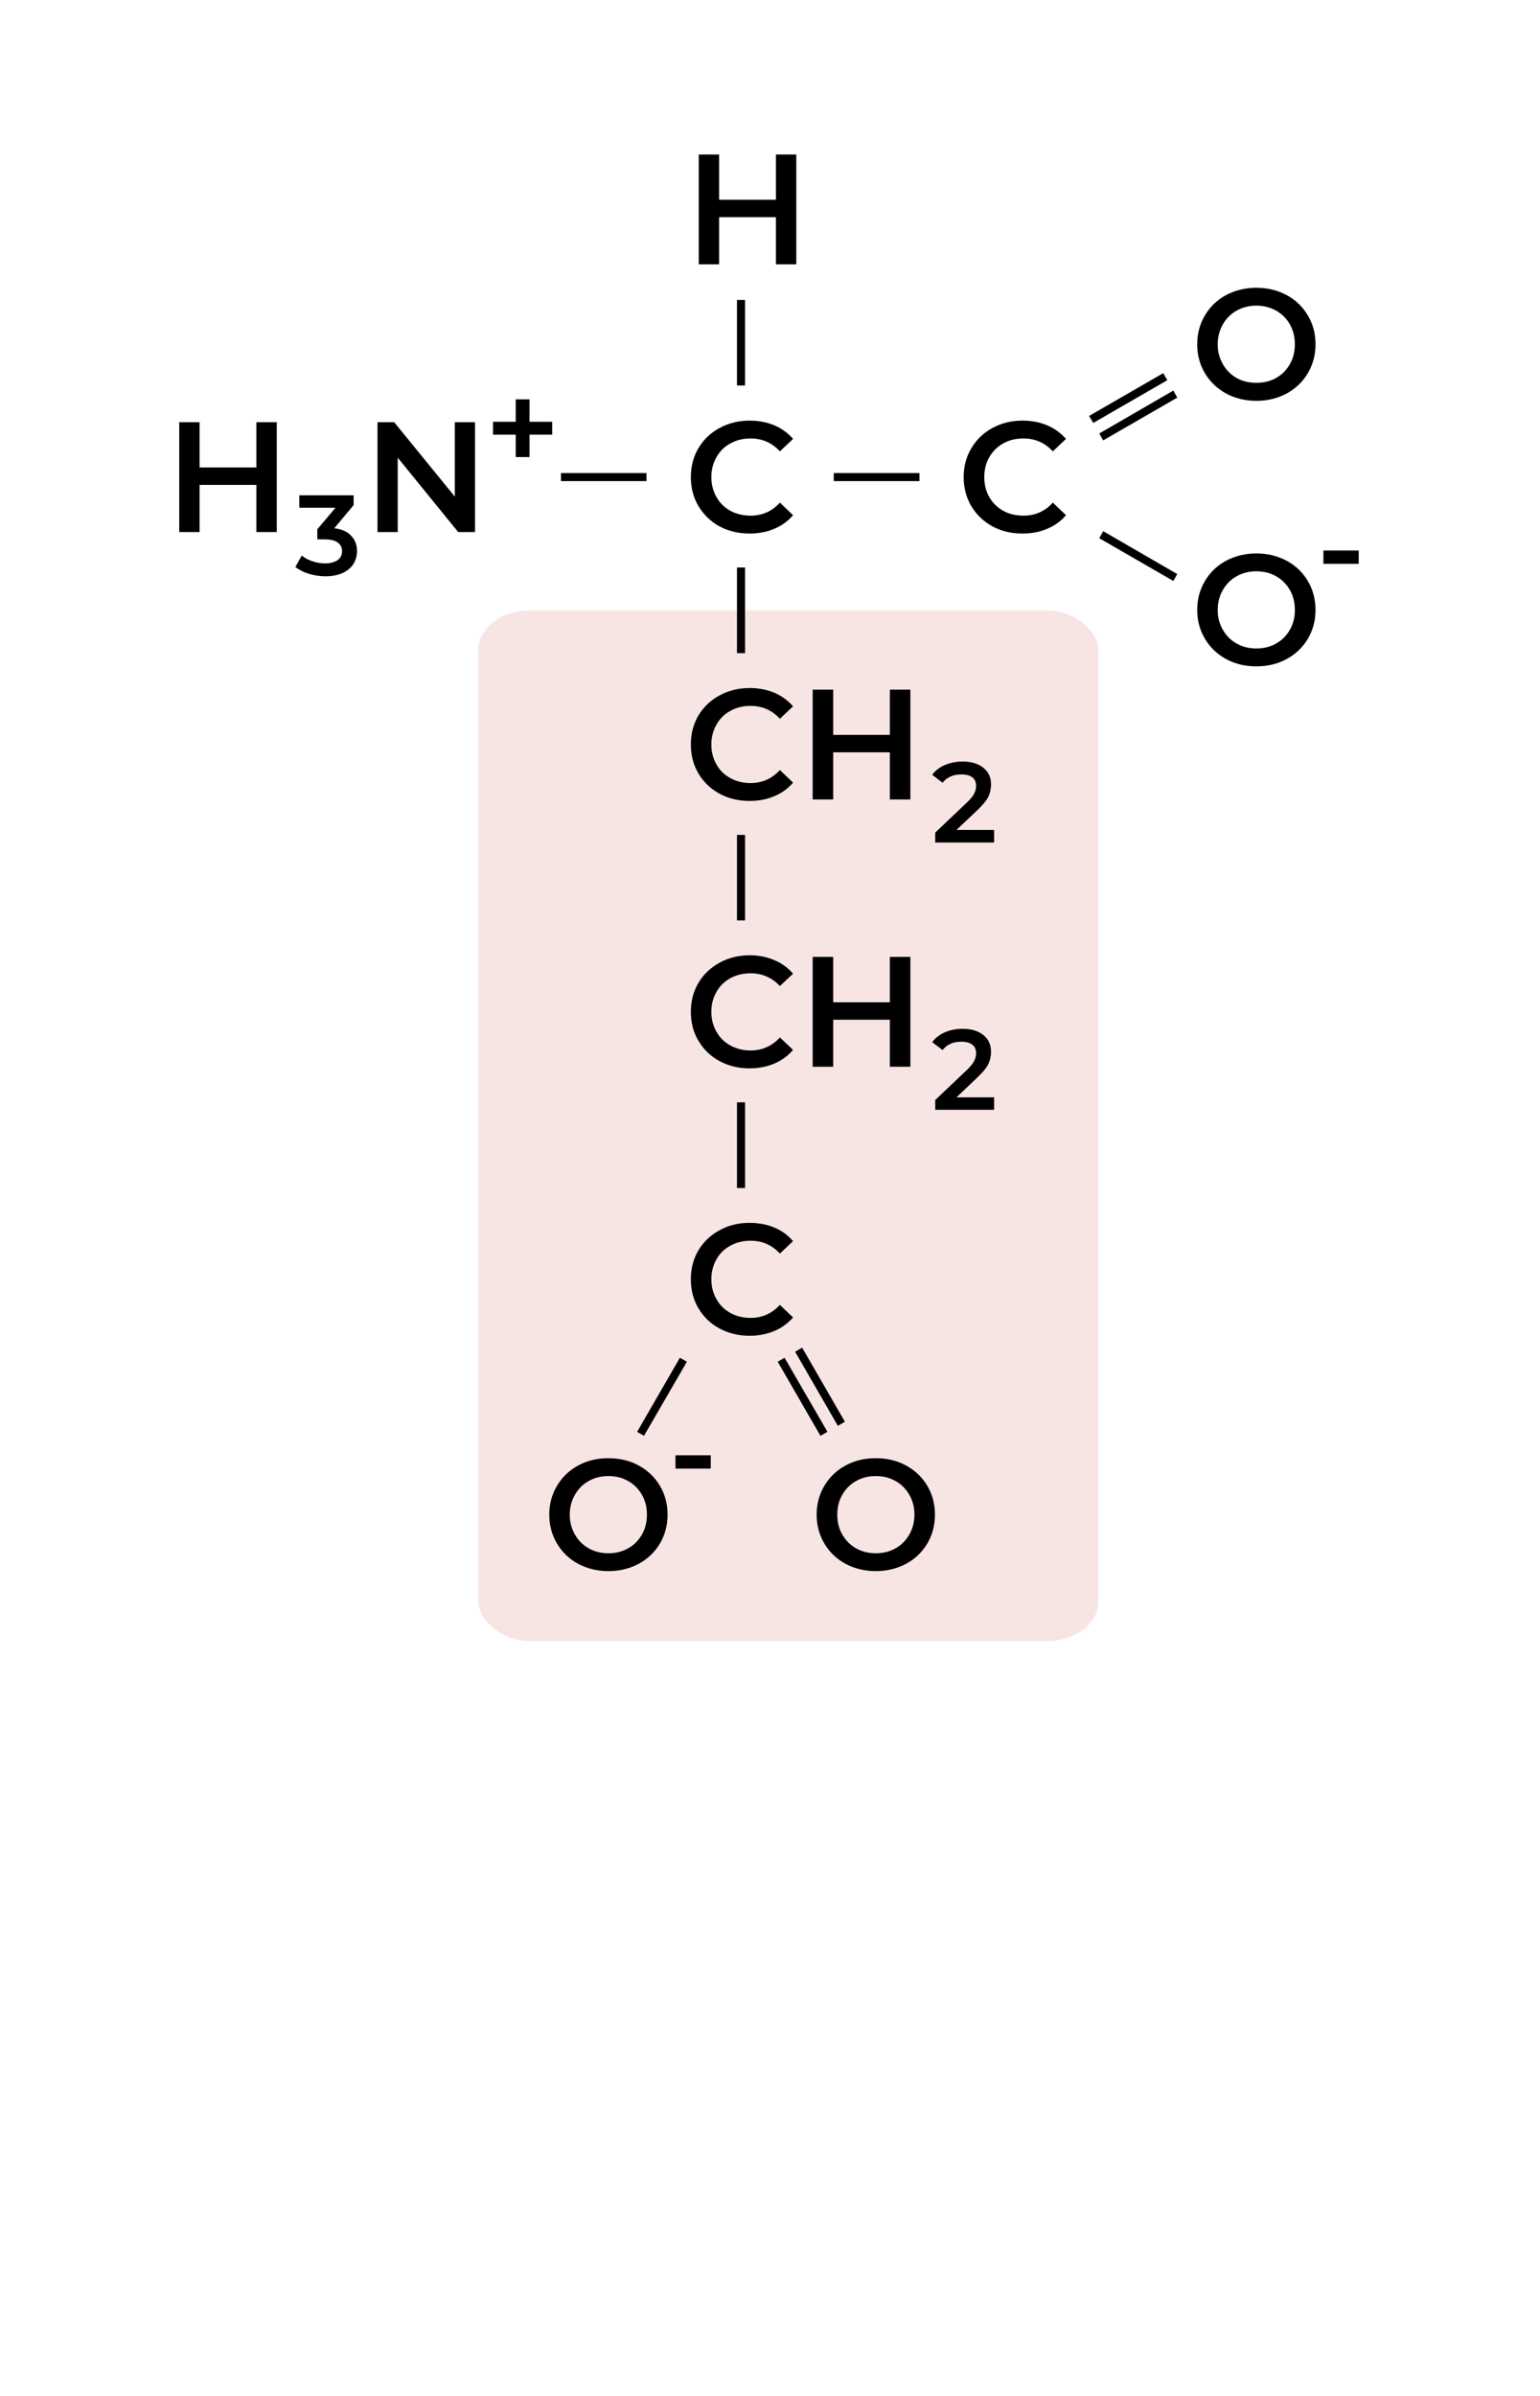 <?xml version="1.0" encoding="UTF-8"?>
<!DOCTYPE svg PUBLIC "-//W3C//DTD SVG 1.1//EN" "http://www.w3.org/Graphics/SVG/1.1/DTD/svg11.dtd">
<!-- Creator: CorelDRAW 2018 (64 Bit) -->
<svg xmlns="http://www.w3.org/2000/svg" xml:space="preserve" width="450px" height="700px" version="1.1" style="shape-rendering:geometricPrecision; text-rendering:geometricPrecision; image-rendering:optimizeQuality; fill-rule:evenodd; clip-rule:evenodd"
viewBox="0 0 105.17 163.6"
 xmlns:xlink="http://www.w3.org/1999/xlink">
 <defs>
  <style type="text/css">
   <![CDATA[
    .fil0 {fill:none}
    .fil1 {fill:#F7E5E4}
    .fil2 {fill:black;fill-rule:nonzero}
   ]]>
  </style>
 </defs>
 <g id="Camada_x0020_1">
  <rect class="fil0" width="105.17" height="163.6"/>
  <rect class="fil1" x="32.67" y="41.68" width="42.34" height="70.38" rx="3.51" ry="2.68"/>
  <polygon class="fil2" points="18.9,28.83 18.9,36.33 17.51,36.33 17.51,33.11 13.63,33.11 13.63,36.33 12.24,36.33 12.24,28.83 13.63,28.83 13.63,31.92 17.51,31.92 17.51,28.83 "/>
  <path class="fil2" d="M22.83 36.07c0.5,0.06 0.89,0.23 1.15,0.51 0.27,0.28 0.4,0.63 0.4,1.05 0,0.32 -0.08,0.61 -0.24,0.87 -0.16,0.26 -0.41,0.47 -0.73,0.62 -0.33,0.15 -0.72,0.23 -1.19,0.23 -0.39,0 -0.77,-0.06 -1.13,-0.17 -0.36,-0.11 -0.66,-0.27 -0.92,-0.46l0.44 -0.79c0.19,0.17 0.43,0.3 0.72,0.39 0.28,0.1 0.57,0.15 0.87,0.15 0.36,0 0.64,-0.08 0.85,-0.22 0.2,-0.15 0.31,-0.35 0.31,-0.61 0,-0.25 -0.1,-0.45 -0.29,-0.59 -0.2,-0.15 -0.5,-0.22 -0.9,-0.22l-0.5 0 0 -0.69 1.24 -1.47 -2.47 0 0 -0.85 3.71 0 0 0.67 -1.32 1.58z"/>
  <path class="fil2" d="M67.89 56.67l0 0.86 -4.02 0 0 -0.68 2.17 -2.06c0.24,-0.23 0.41,-0.43 0.49,-0.61 0.09,-0.17 0.13,-0.34 0.13,-0.52 0,-0.25 -0.08,-0.44 -0.25,-0.58 -0.18,-0.13 -0.43,-0.2 -0.76,-0.2 -0.56,0 -0.98,0.19 -1.28,0.57l-0.71 -0.55c0.22,-0.28 0.5,-0.51 0.86,-0.66 0.37,-0.16 0.77,-0.24 1.22,-0.24 0.59,0 1.06,0.14 1.41,0.42 0.36,0.28 0.53,0.66 0.53,1.14 0,0.3 -0.06,0.58 -0.18,0.84 -0.13,0.26 -0.37,0.55 -0.72,0.89l-1.46 1.38 2.57 0z"/>
  <path class="fil2" d="M67.89 74.93l0 0.85 -4.02 0 0 -0.67 2.17 -2.06c0.24,-0.23 0.41,-0.44 0.49,-0.61 0.09,-0.18 0.13,-0.35 0.13,-0.52 0,-0.25 -0.08,-0.45 -0.25,-0.58 -0.18,-0.14 -0.43,-0.21 -0.76,-0.21 -0.56,0 -0.98,0.19 -1.28,0.57l-0.71 -0.54c0.22,-0.29 0.5,-0.51 0.86,-0.67 0.37,-0.16 0.77,-0.24 1.22,-0.24 0.59,0 1.06,0.14 1.41,0.42 0.36,0.28 0.53,0.67 0.53,1.15 0,0.29 -0.06,0.57 -0.18,0.83 -0.13,0.26 -0.37,0.56 -0.72,0.89l-1.46 1.39 2.57 0z"/>
  <polygon class="fil2" points="32.44,28.83 32.44,36.33 31.29,36.33 27.16,31.25 27.16,36.33 25.78,36.33 25.78,28.83 26.92,28.83 31.06,33.91 31.06,28.83 "/>
  <path class="fil2" d="M51.19 36.43c-0.76,0 -1.44,-0.16 -2.06,-0.49 -0.61,-0.34 -1.08,-0.8 -1.43,-1.38 -0.35,-0.59 -0.52,-1.25 -0.52,-1.98 0,-0.74 0.17,-1.4 0.52,-1.98 0.35,-0.59 0.83,-1.05 1.45,-1.38 0.61,-0.33 1.29,-0.5 2.05,-0.5 0.61,0 1.17,0.11 1.68,0.32 0.51,0.22 0.93,0.53 1.28,0.93l-0.9 0.85c-0.54,-0.59 -1.21,-0.88 -2,-0.88 -0.51,0 -0.97,0.11 -1.38,0.34 -0.41,0.22 -0.73,0.54 -0.95,0.94 -0.23,0.4 -0.35,0.85 -0.35,1.36 0,0.5 0.12,0.96 0.35,1.36 0.22,0.4 0.54,0.71 0.95,0.94 0.41,0.22 0.87,0.33 1.38,0.33 0.79,0 1.46,-0.29 2,-0.89l0.9 0.86c-0.35,0.41 -0.78,0.72 -1.29,0.93 -0.51,0.22 -1.07,0.32 -1.68,0.32z"/>
  <path class="fil2" d="M69.82 36.43c-0.76,0 -1.44,-0.16 -2.05,-0.49 -0.61,-0.34 -1.09,-0.8 -1.44,-1.38 -0.34,-0.59 -0.52,-1.25 -0.52,-1.98 0,-0.74 0.18,-1.4 0.53,-1.98 0.35,-0.59 0.83,-1.05 1.44,-1.38 0.61,-0.33 1.29,-0.5 2.05,-0.5 0.62,0 1.18,0.11 1.68,0.32 0.51,0.22 0.94,0.53 1.29,0.93l-0.9 0.85c-0.54,-0.59 -1.21,-0.88 -2,-0.88 -0.52,0 -0.98,0.11 -1.39,0.34 -0.4,0.22 -0.72,0.54 -0.95,0.94 -0.23,0.4 -0.34,0.85 -0.34,1.36 0,0.5 0.11,0.96 0.34,1.36 0.23,0.4 0.55,0.71 0.95,0.94 0.41,0.22 0.87,0.33 1.39,0.33 0.79,0 1.46,-0.29 2,-0.89l0.9 0.86c-0.35,0.41 -0.78,0.72 -1.29,0.93 -0.51,0.22 -1.07,0.32 -1.69,0.32z"/>
  <path class="fil2" d="M85.8 27.37c-0.76,0 -1.45,-0.17 -2.07,-0.5 -0.61,-0.34 -1.09,-0.8 -1.44,-1.38 -0.35,-0.59 -0.53,-1.25 -0.53,-1.98 0,-0.73 0.18,-1.39 0.53,-1.98 0.35,-0.59 0.83,-1.05 1.44,-1.38 0.62,-0.33 1.31,-0.5 2.07,-0.5 0.76,0 1.45,0.17 2.07,0.5 0.61,0.33 1.09,0.79 1.44,1.38 0.35,0.58 0.53,1.24 0.53,1.98 0,0.73 -0.18,1.39 -0.53,1.98 -0.35,0.59 -0.83,1.04 -1.44,1.38 -0.62,0.33 -1.31,0.5 -2.07,0.5zm0 -1.23c0.5,0 0.95,-0.11 1.35,-0.33 0.4,-0.23 0.71,-0.54 0.94,-0.95 0.23,-0.4 0.34,-0.85 0.34,-1.35 0,-0.5 -0.11,-0.95 -0.34,-1.36 -0.23,-0.4 -0.54,-0.71 -0.94,-0.94 -0.4,-0.22 -0.85,-0.34 -1.35,-0.34 -0.5,0 -0.95,0.12 -1.35,0.34 -0.4,0.23 -0.71,0.54 -0.94,0.94 -0.23,0.41 -0.35,0.86 -0.35,1.36 0,0.5 0.12,0.95 0.35,1.35 0.23,0.41 0.54,0.72 0.94,0.95 0.4,0.22 0.85,0.33 1.35,0.33z"/>
  <path class="fil2" d="M85.8 45.5c-0.76,0 -1.45,-0.16 -2.07,-0.5 -0.61,-0.33 -1.09,-0.79 -1.44,-1.38 -0.35,-0.59 -0.53,-1.25 -0.53,-1.97 0,-0.73 0.18,-1.39 0.53,-1.98 0.35,-0.59 0.83,-1.05 1.44,-1.38 0.62,-0.33 1.31,-0.5 2.07,-0.5 0.76,0 1.45,0.17 2.07,0.5 0.61,0.33 1.09,0.79 1.44,1.37 0.35,0.59 0.53,1.25 0.53,1.99 0,0.73 -0.18,1.39 -0.53,1.98 -0.35,0.58 -0.83,1.04 -1.44,1.37 -0.62,0.34 -1.31,0.5 -2.07,0.5zm0 -1.22c0.5,0 0.95,-0.11 1.35,-0.34 0.4,-0.22 0.71,-0.54 0.94,-0.94 0.23,-0.4 0.34,-0.85 0.34,-1.35 0,-0.5 -0.11,-0.96 -0.34,-1.36 -0.23,-0.4 -0.54,-0.72 -0.94,-0.94 -0.4,-0.23 -0.85,-0.34 -1.35,-0.34 -0.5,0 -0.95,0.11 -1.35,0.34 -0.4,0.22 -0.71,0.54 -0.94,0.94 -0.23,0.4 -0.35,0.86 -0.35,1.36 0,0.5 0.12,0.95 0.35,1.35 0.23,0.4 0.54,0.72 0.94,0.94 0.4,0.23 0.85,0.34 1.35,0.34z"/>
  <path class="fil2" d="M51.19 54.69c-0.76,0 -1.44,-0.16 -2.06,-0.5 -0.61,-0.33 -1.08,-0.79 -1.43,-1.37 -0.35,-0.59 -0.52,-1.25 -0.52,-1.98 0,-0.74 0.17,-1.4 0.52,-1.99 0.35,-0.58 0.83,-1.04 1.45,-1.37 0.61,-0.33 1.29,-0.5 2.05,-0.5 0.61,0 1.17,0.11 1.68,0.32 0.51,0.22 0.93,0.53 1.28,0.93l-0.9 0.85c-0.54,-0.59 -1.21,-0.88 -2,-0.88 -0.51,0 -0.97,0.11 -1.38,0.34 -0.41,0.22 -0.73,0.54 -0.95,0.94 -0.23,0.4 -0.35,0.85 -0.35,1.36 0,0.5 0.12,0.96 0.35,1.36 0.22,0.4 0.54,0.71 0.95,0.93 0.41,0.23 0.87,0.34 1.38,0.34 0.79,0 1.46,-0.3 2,-0.89l0.9 0.86c-0.35,0.41 -0.78,0.72 -1.29,0.93 -0.51,0.22 -1.07,0.32 -1.68,0.32z"/>
  <polygon id="1" class="fil2" points="62.17,47.09 62.17,54.59 60.77,54.59 60.77,51.37 56.9,51.37 56.9,54.59 55.5,54.59 55.5,47.09 56.9,47.09 56.9,50.18 60.77,50.18 60.77,47.09 "/>
  <path class="fil2" d="M51.19 91.21c-0.76,0 -1.44,-0.17 -2.06,-0.5 -0.61,-0.33 -1.08,-0.79 -1.43,-1.37 -0.35,-0.59 -0.52,-1.25 -0.52,-1.99 0,-0.73 0.17,-1.39 0.52,-1.98 0.35,-0.58 0.83,-1.04 1.45,-1.37 0.61,-0.34 1.29,-0.5 2.05,-0.5 0.61,0 1.17,0.11 1.68,0.32 0.51,0.21 0.93,0.52 1.28,0.93l-0.9 0.85c-0.54,-0.59 -1.21,-0.88 -2,-0.88 -0.51,0 -0.97,0.11 -1.38,0.34 -0.41,0.22 -0.73,0.53 -0.95,0.93 -0.23,0.4 -0.35,0.86 -0.35,1.36 0,0.51 0.12,0.96 0.35,1.36 0.22,0.4 0.54,0.72 0.95,0.94 0.41,0.23 0.87,0.34 1.38,0.34 0.79,0 1.46,-0.3 2,-0.89l0.9 0.86c-0.35,0.4 -0.78,0.72 -1.29,0.93 -0.51,0.21 -1.07,0.32 -1.68,0.32z"/>
  <path class="fil2" d="M51.19 72.95c-0.76,0 -1.44,-0.17 -2.06,-0.5 -0.61,-0.33 -1.08,-0.79 -1.43,-1.38 -0.35,-0.58 -0.52,-1.24 -0.52,-1.98 0,-0.73 0.17,-1.39 0.52,-1.98 0.35,-0.59 0.83,-1.04 1.45,-1.38 0.61,-0.33 1.29,-0.5 2.05,-0.5 0.61,0 1.17,0.11 1.68,0.33 0.51,0.21 0.93,0.52 1.28,0.93l-0.9 0.84c-0.54,-0.58 -1.21,-0.87 -2,-0.87 -0.51,0 -0.97,0.11 -1.38,0.33 -0.41,0.23 -0.73,0.54 -0.95,0.94 -0.23,0.4 -0.35,0.85 -0.35,1.36 0,0.51 0.12,0.96 0.35,1.36 0.22,0.4 0.54,0.71 0.95,0.94 0.41,0.22 0.87,0.34 1.38,0.34 0.79,0 1.46,-0.3 2,-0.89l0.9 0.85c-0.35,0.41 -0.78,0.72 -1.29,0.94 -0.51,0.21 -1.07,0.32 -1.68,0.32z"/>
  <polygon id="1" class="fil2" points="62.17,65.34 62.17,72.84 60.77,72.84 60.77,69.63 56.9,69.63 56.9,72.84 55.5,72.84 55.5,65.34 56.9,65.34 56.9,68.44 60.77,68.44 60.77,65.34 "/>
  <polygon class="fil2" points="54.38,10.55 54.38,18.05 52.99,18.05 52.99,14.83 49.11,14.83 49.11,18.05 47.72,18.05 47.72,10.55 49.11,10.55 49.11,13.64 52.99,13.64 52.99,10.55 "/>
  <polygon class="fil2" points="37.71,29.68 36.16,29.68 36.16,31.21 35.22,31.21 35.22,29.68 33.67,29.68 33.67,28.8 35.22,28.8 35.22,27.27 36.16,27.27 36.16,28.8 37.71,28.8 "/>
  <polygon class="fil2" points="90.38,37.59 92.79,37.59 92.79,38.5 90.38,38.5 "/>
  <path class="fil2" d="M41.55 107.28c-0.76,0 -1.45,-0.17 -2.07,-0.5 -0.61,-0.33 -1.09,-0.79 -1.44,-1.38 -0.35,-0.59 -0.53,-1.25 -0.53,-1.98 0,-0.72 0.18,-1.38 0.53,-1.97 0.35,-0.59 0.83,-1.05 1.44,-1.38 0.62,-0.34 1.31,-0.5 2.07,-0.5 0.76,0 1.45,0.16 2.07,0.5 0.61,0.33 1.09,0.79 1.44,1.37 0.35,0.59 0.53,1.25 0.53,1.98 0,0.74 -0.18,1.4 -0.53,1.99 -0.35,0.58 -0.83,1.04 -1.44,1.37 -0.62,0.33 -1.31,0.5 -2.07,0.5zm0 -1.22c0.5,0 0.95,-0.11 1.35,-0.34 0.4,-0.22 0.71,-0.54 0.94,-0.94 0.23,-0.4 0.34,-0.86 0.34,-1.36 0,-0.5 -0.11,-0.95 -0.34,-1.35 -0.23,-0.4 -0.54,-0.72 -0.94,-0.94 -0.4,-0.23 -0.85,-0.34 -1.35,-0.34 -0.5,0 -0.95,0.11 -1.35,0.34 -0.4,0.22 -0.71,0.54 -0.94,0.94 -0.23,0.4 -0.35,0.85 -0.35,1.35 0,0.5 0.12,0.96 0.35,1.36 0.23,0.4 0.54,0.72 0.94,0.94 0.4,0.23 0.85,0.34 1.35,0.34z"/>
  <polygon class="fil2" points="46.13,99.37 48.54,99.37 48.54,100.28 46.13,100.28 "/>
  <path class="fil2" d="M59.81 107.28c-0.76,0 -1.45,-0.17 -2.07,-0.5 -0.61,-0.33 -1.09,-0.79 -1.44,-1.38 -0.35,-0.59 -0.53,-1.25 -0.53,-1.98 0,-0.72 0.18,-1.38 0.53,-1.97 0.35,-0.59 0.83,-1.05 1.44,-1.38 0.62,-0.34 1.31,-0.5 2.07,-0.5 0.76,0 1.45,0.16 2.07,0.5 0.61,0.33 1.09,0.79 1.44,1.37 0.35,0.59 0.53,1.25 0.53,1.98 0,0.74 -0.18,1.4 -0.53,1.99 -0.35,0.58 -0.83,1.04 -1.44,1.37 -0.62,0.33 -1.31,0.5 -2.07,0.5zm0 -1.22c0.5,0 0.95,-0.11 1.35,-0.34 0.4,-0.22 0.71,-0.54 0.94,-0.94 0.23,-0.4 0.35,-0.86 0.35,-1.36 0,-0.5 -0.12,-0.95 -0.35,-1.35 -0.23,-0.4 -0.54,-0.72 -0.94,-0.94 -0.4,-0.23 -0.85,-0.34 -1.35,-0.34 -0.5,0 -0.95,0.11 -1.35,0.34 -0.4,0.22 -0.71,0.54 -0.94,0.94 -0.23,0.4 -0.34,0.85 -0.34,1.35 0,0.5 0.11,0.96 0.34,1.36 0.23,0.4 0.54,0.72 0.94,0.94 0.4,0.23 0.85,0.34 1.35,0.34z"/>
  <polygon class="fil2" points="50.88,38.75 50.88,44.6 50.33,44.6 50.33,38.75 "/>
  <polygon class="fil2" points="38.31,32.3 44.15,32.3 44.15,32.85 38.31,32.85 "/>
  <polygon class="fil2" points="56.94,32.3 62.79,32.3 62.79,32.85 56.94,32.85 "/>
  <polygon class="fil2" points="74.38,28.4 79.44,25.48 79.72,25.96 74.66,28.88 "/>
  <polygon class="fil2" points="75.07,29.6 80.13,26.67 80.4,27.15 75.34,30.07 "/>
  <polygon class="fil2" points="75.34,36.27 80.4,39.2 80.13,39.67 75.07,36.75 "/>
  <polygon class="fil2" points="54.78,92.02 57.7,97.08 57.22,97.36 54.3,92.3 "/>
  <polygon class="fil2" points="53.58,92.71 56.51,97.77 56.03,98.04 53.11,92.98 "/>
  <polygon class="fil2" points="46.91,92.98 43.98,98.04 43.51,97.77 46.43,92.71 "/>
  <polygon class="fil2" points="50.88,75.27 50.88,81.12 50.33,81.12 50.33,75.27 "/>
  <polygon class="fil2" points="50.88,20.48 50.88,26.32 50.33,26.32 50.33,20.48 "/>
  <polygon class="fil2" points="50.88,57.01 50.88,62.85 50.33,62.85 50.33,57.01 "/>
 </g>
</svg>
